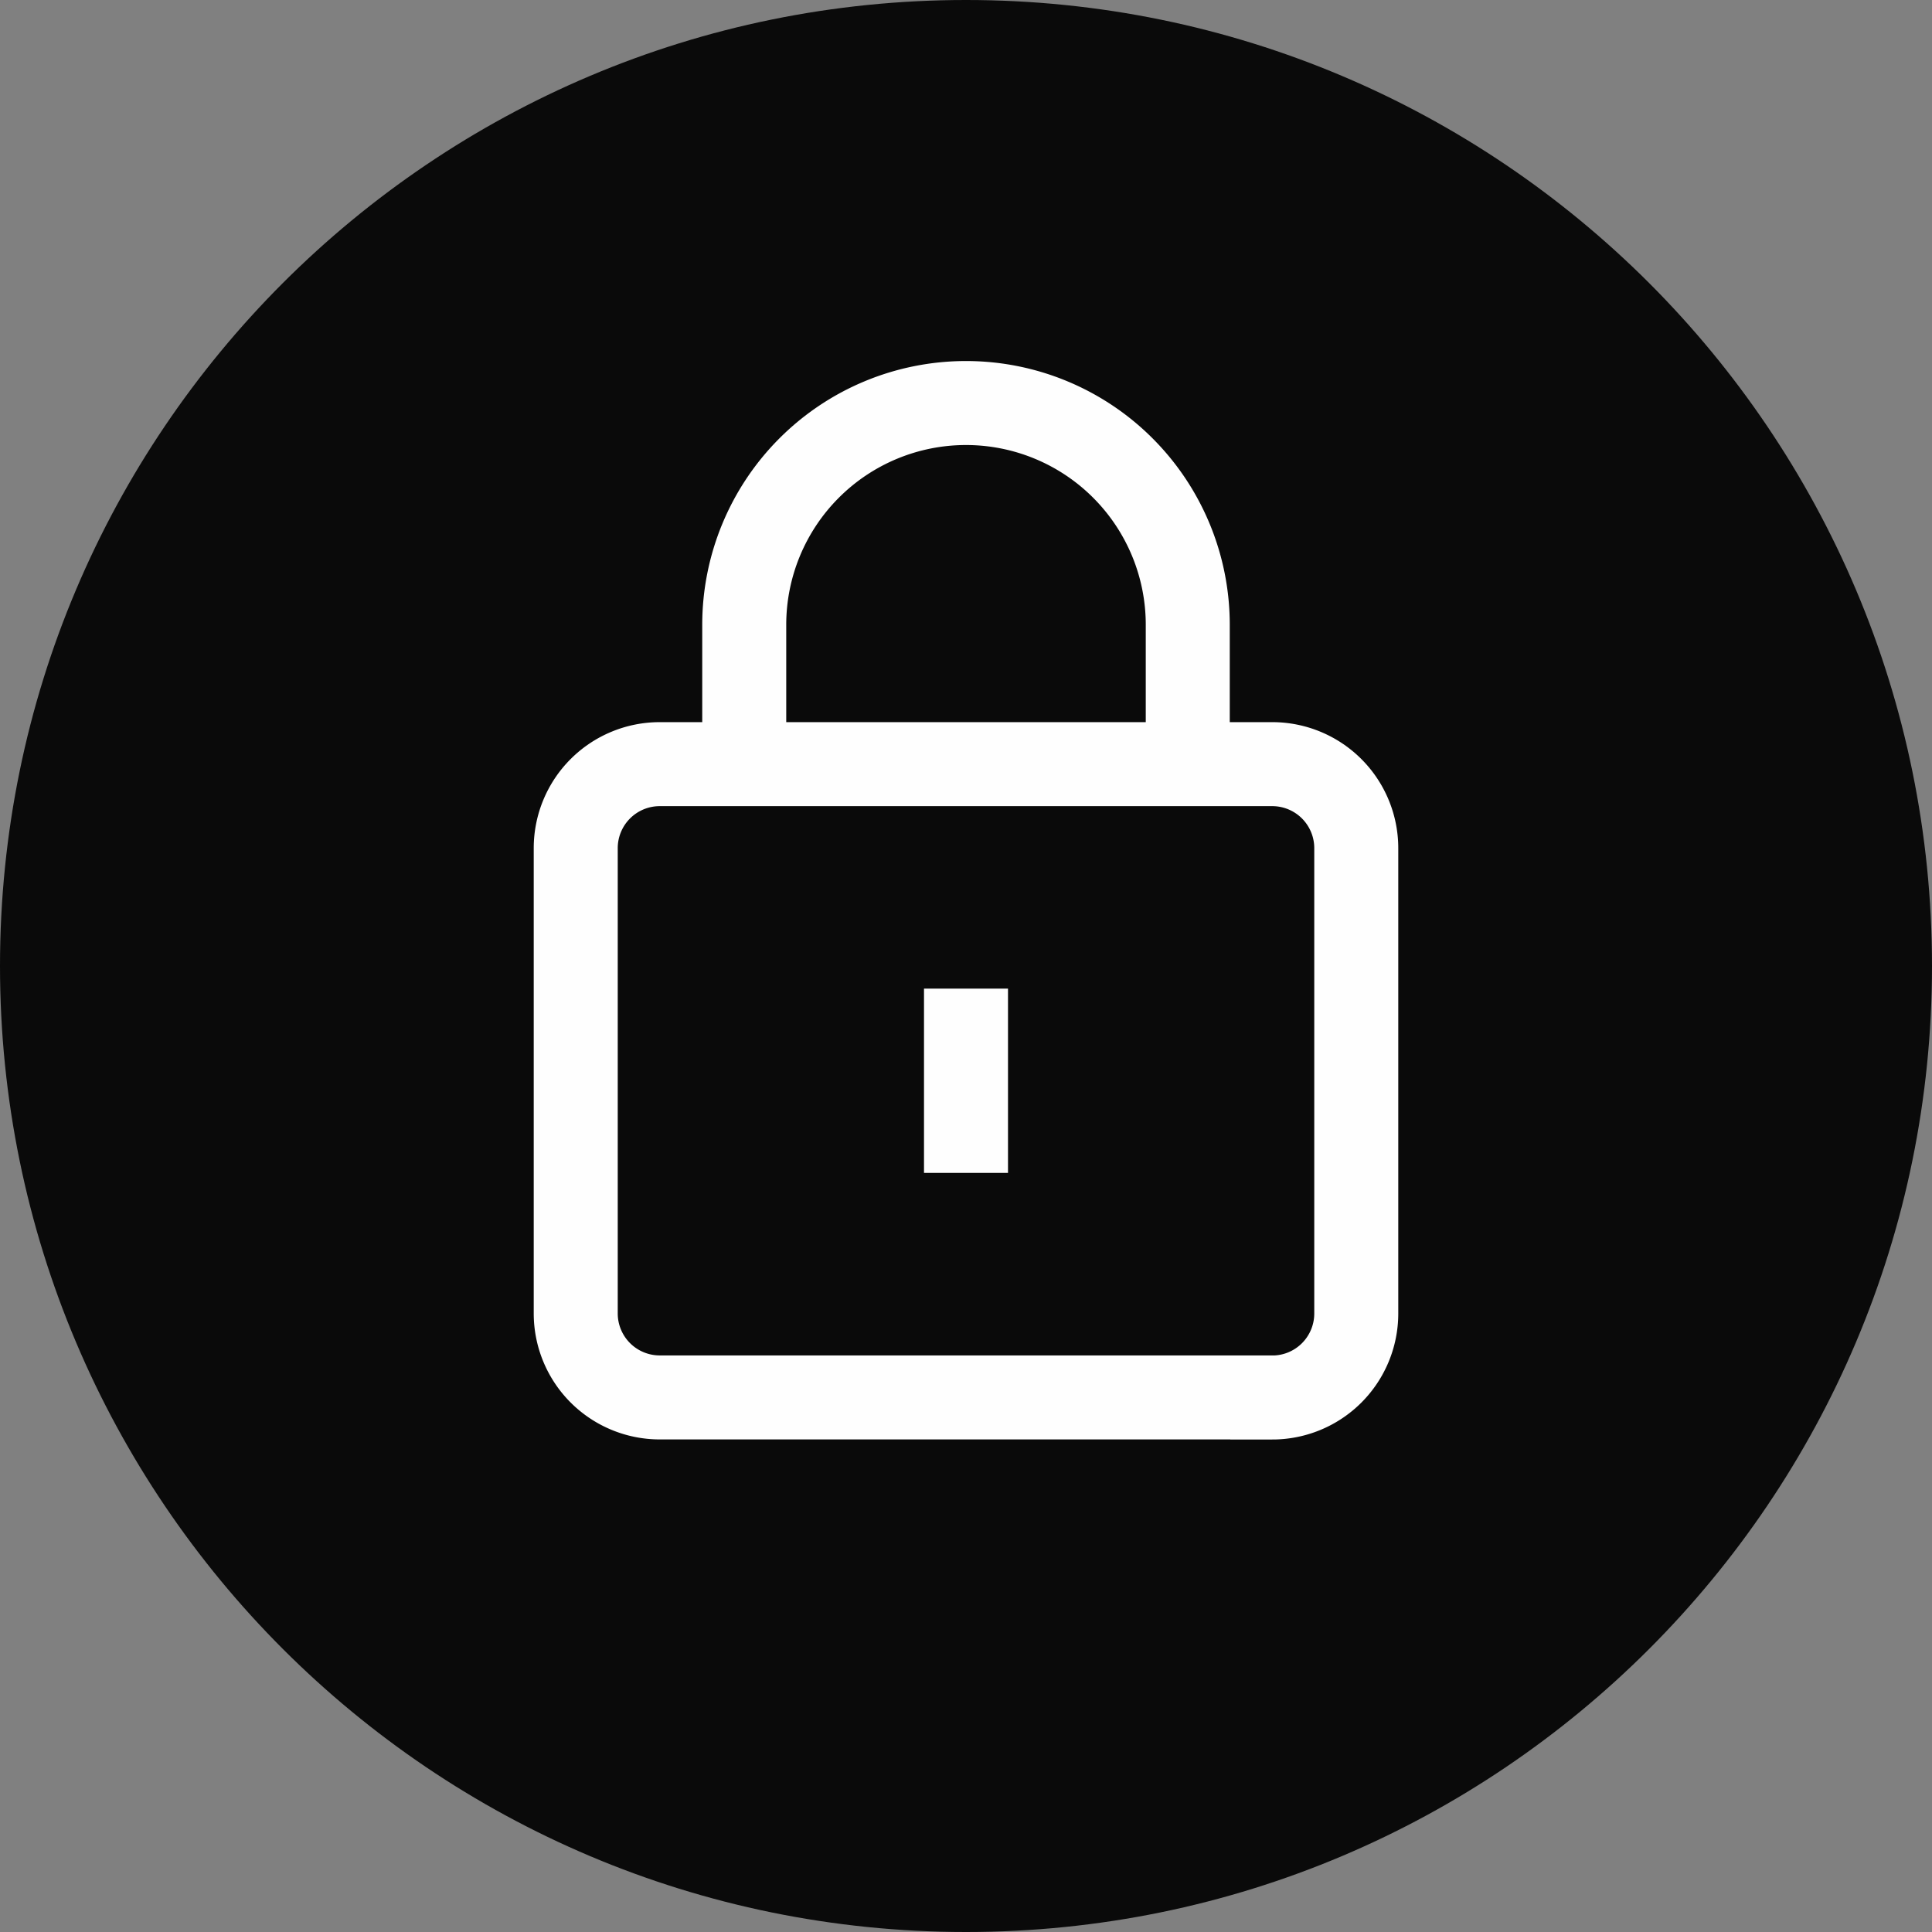<svg width="23" height="23" xmlns="http://www.w3.org/2000/svg"><rect width="100%" height="100%" fill="#808080" stroke="none"/><g fill="none" fill-rule="evenodd"><path d="M23 11.5C23 17.851 17.851 23 11.5 23S0 17.851 0 11.5 5.149 0 11.5 0 23 5.149 23 11.5" fill="#0A0A0A"/><path d="M15.146 16.636H7.854a1 1 0 01-1-1v-5.539a1 1 0 011-1h7.292a1 1 0 011 1v5.54a1 1 0 01-1 1z" stroke="#FEFEFE"/><path d="M14.14 9.097V7.438a2.64 2.64 0 00-5.28 0v1.66M11.5 13.963v-2.194" stroke="#FEFEFE"/></g></svg>